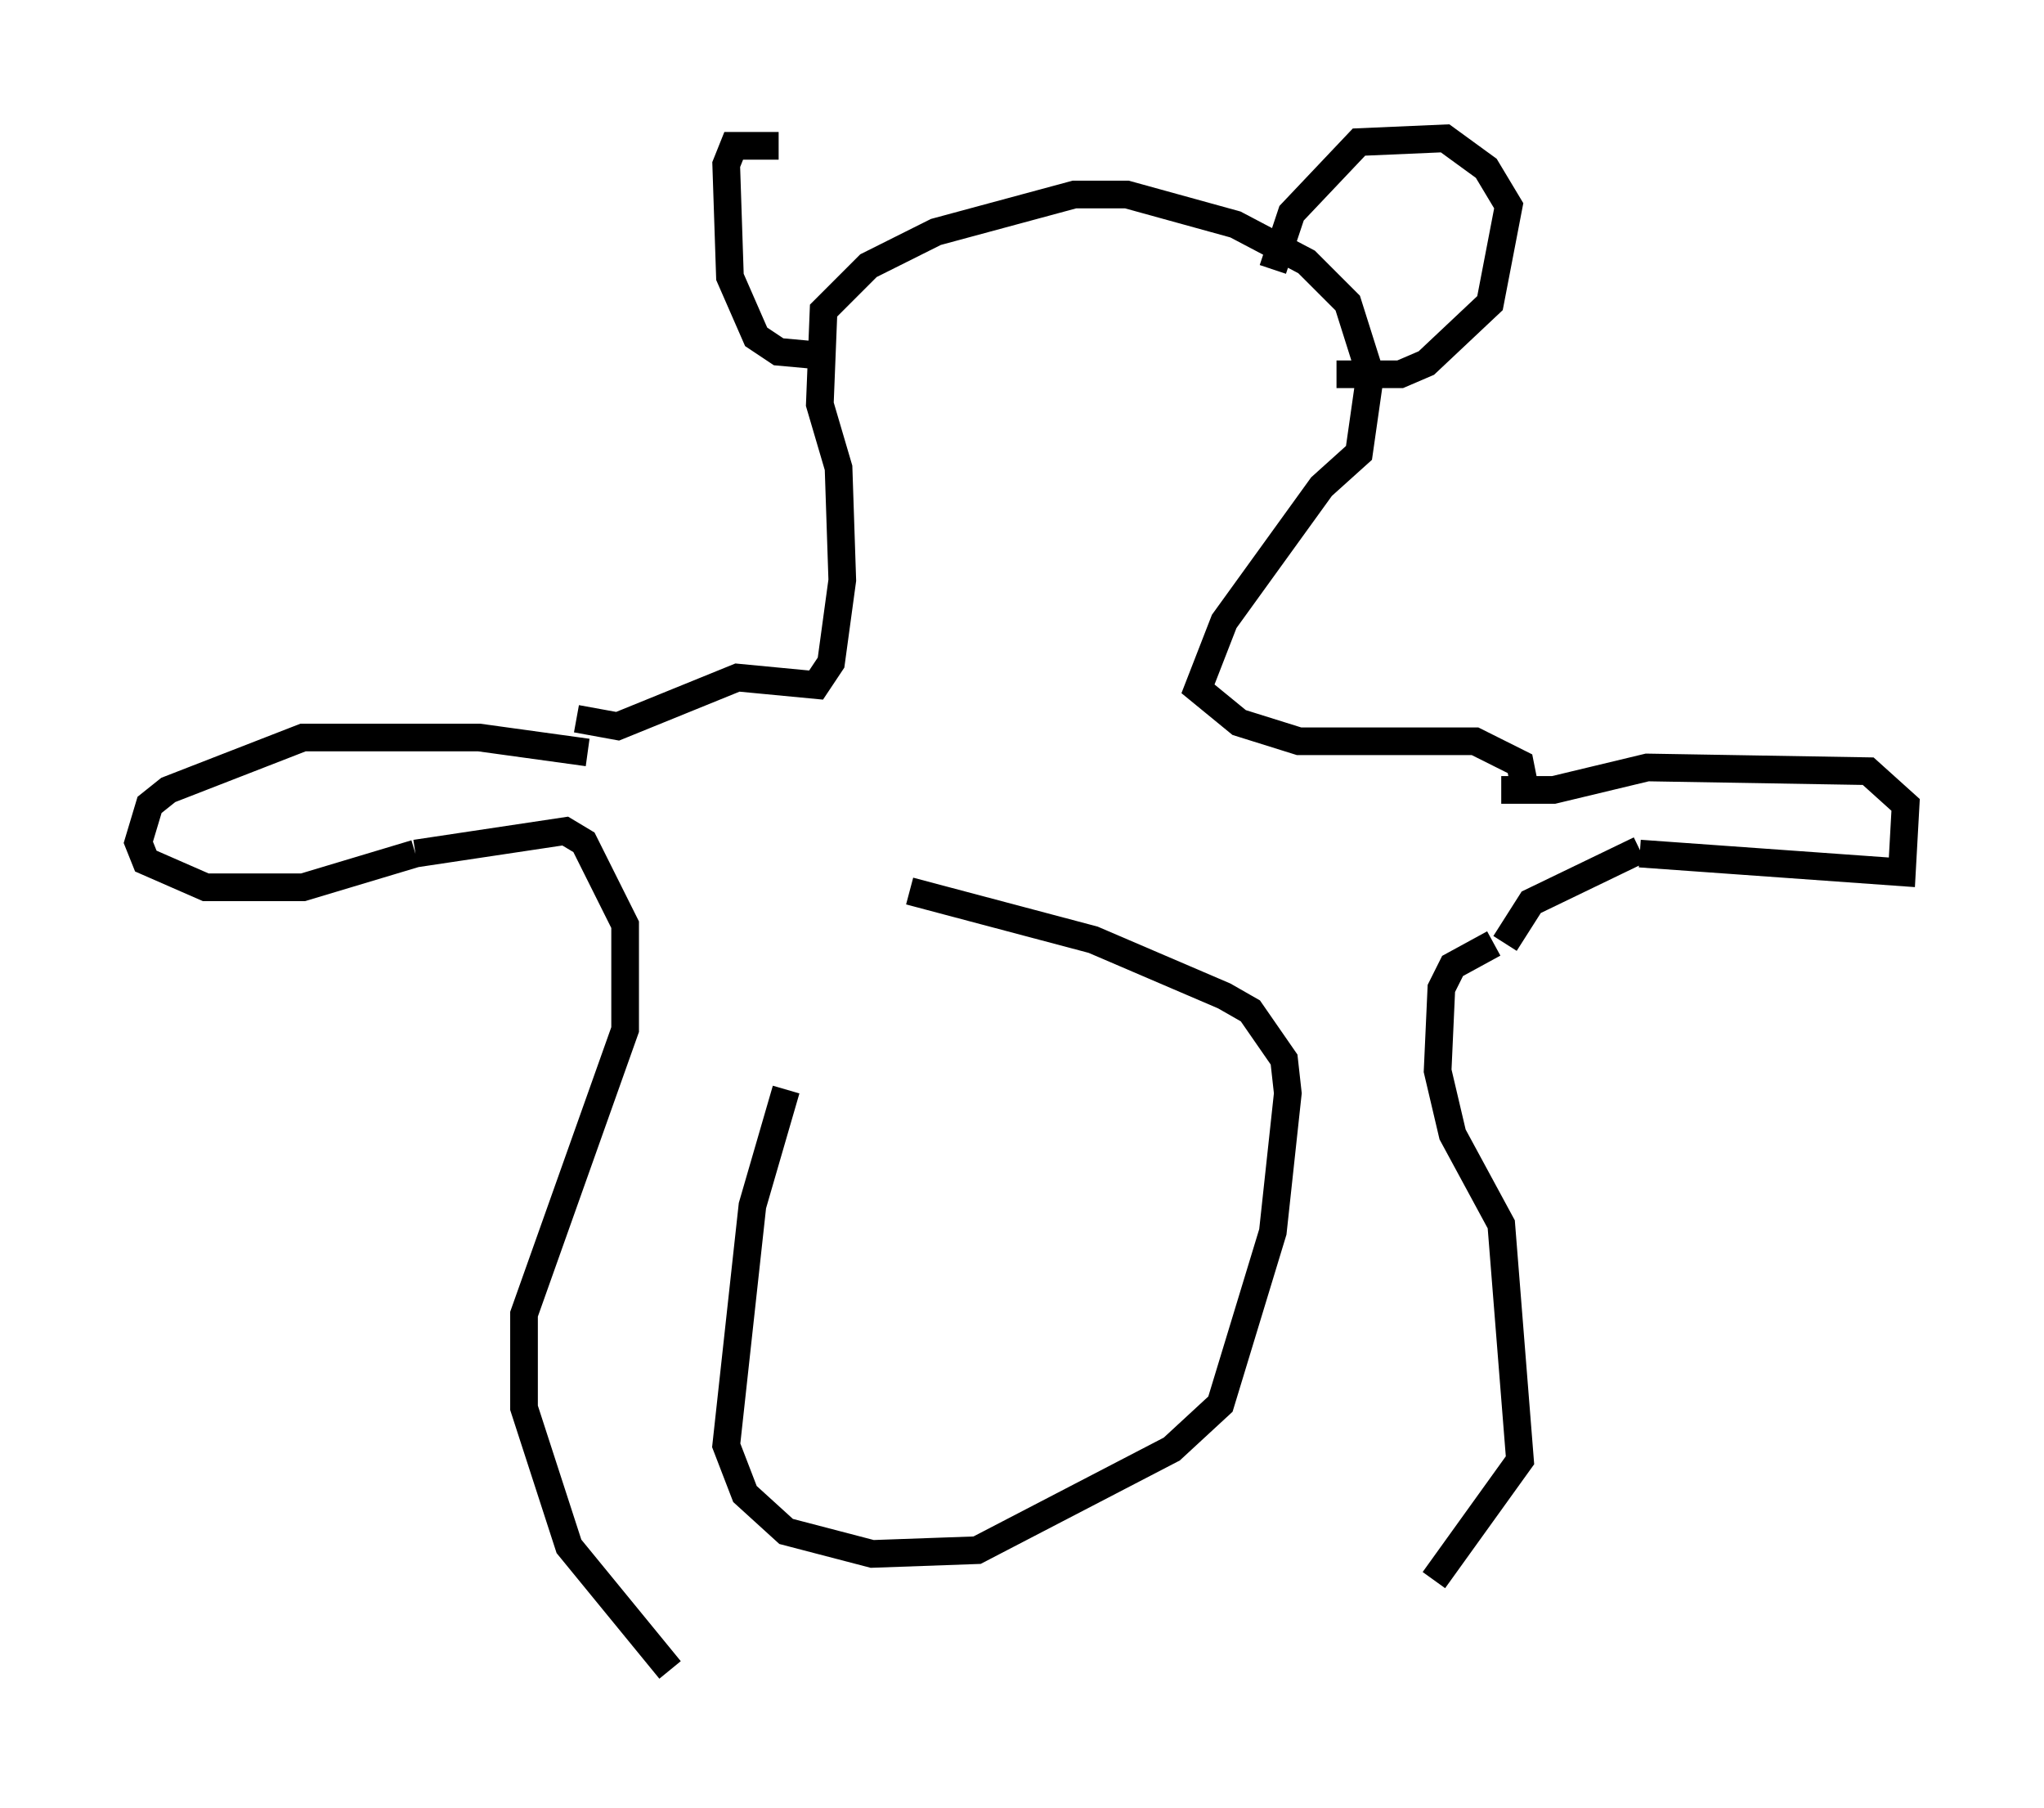 <?xml version="1.0" encoding="utf-8" ?>
<svg baseProfile="full" height="65.344" version="1.1" width="73.869" xmlns="http://www.w3.org/2000/svg" xmlns:ev="http://www.w3.org/2001/xml-events" xmlns:xlink="http://www.w3.org/1999/xlink"><defs /><rect fill="white" height="65.344" width="73.869" x="0" y="0" /><path d="M32.199, 32.469 m-3.789, 6.901 l-1.218, 4.195 -0.947, 8.66 l0.677, 1.759 1.488, 1.353 l3.112, 0.812 3.789, -0.135 l7.036, -3.654 1.759, -1.624 l1.894, -6.225 0.541, -5.007 l-0.135, -1.218 -1.218, -1.759 l-0.947, -0.541 -4.736, -2.03 l-6.631, -1.759 m-11.637, -5.007 l-3.924, -0.541 -6.36, 0.0 l-4.871, 1.894 -0.677, 0.541 l-0.406, 1.353 0.271, 0.677 l2.165, 0.947 3.518, 0.0 l4.059, -1.218 m39.242, -2.3 l1.894, 0.0 3.383, -0.812 l7.984, 0.135 1.353, 1.218 l-0.135, 2.436 -9.472, -0.677 m-5.277, 3.248 l-1.488, 0.812 -0.406, 0.812 l-0.135, 2.977 0.541, 2.3 l1.759, 3.248 0.677, 8.525 l-3.112, 4.33 m7.442, -26.387 l-3.924, 1.894 -0.947, 1.488 m-39.377, -3.248 l5.413, -0.812 0.677, 0.406 l1.488, 2.977 0.0, 3.789 l-3.654, 10.284 0.0, 3.383 l1.624, 5.007 3.654, 4.465 m-3.383, -34.37 l1.488, 0.271 4.33, -1.759 l2.842, 0.271 0.541, -0.812 l0.406, -2.977 -0.135, -4.059 l-0.677, -2.3 0.135, -3.383 l1.624, -1.624 2.436, -1.218 l5.007, -1.353 1.894, 0.0 l3.924, 1.083 2.571, 1.353 l1.488, 1.488 0.812, 2.571 l-0.406, 2.842 -1.353, 1.218 l-3.518, 4.871 -0.947, 2.436 l1.488, 1.218 2.165, 0.677 l6.36, 0.0 1.624, 0.812 l0.135, 0.677 m-6.766, -14.75 l2.3, 0.0 0.947, -0.406 l2.3, -2.165 0.677, -3.518 l-0.812, -1.353 -1.488, -1.083 l-3.112, 0.135 -2.436, 2.571 l-0.677, 2.03 m-16.373, 3.112 l-1.488, -0.135 -0.812, -0.541 l-0.947, -2.165 -0.135, -4.059 l0.271, -0.677 1.624, 0.0 " fill="none" stroke="black" stroke-width="1" /></svg>